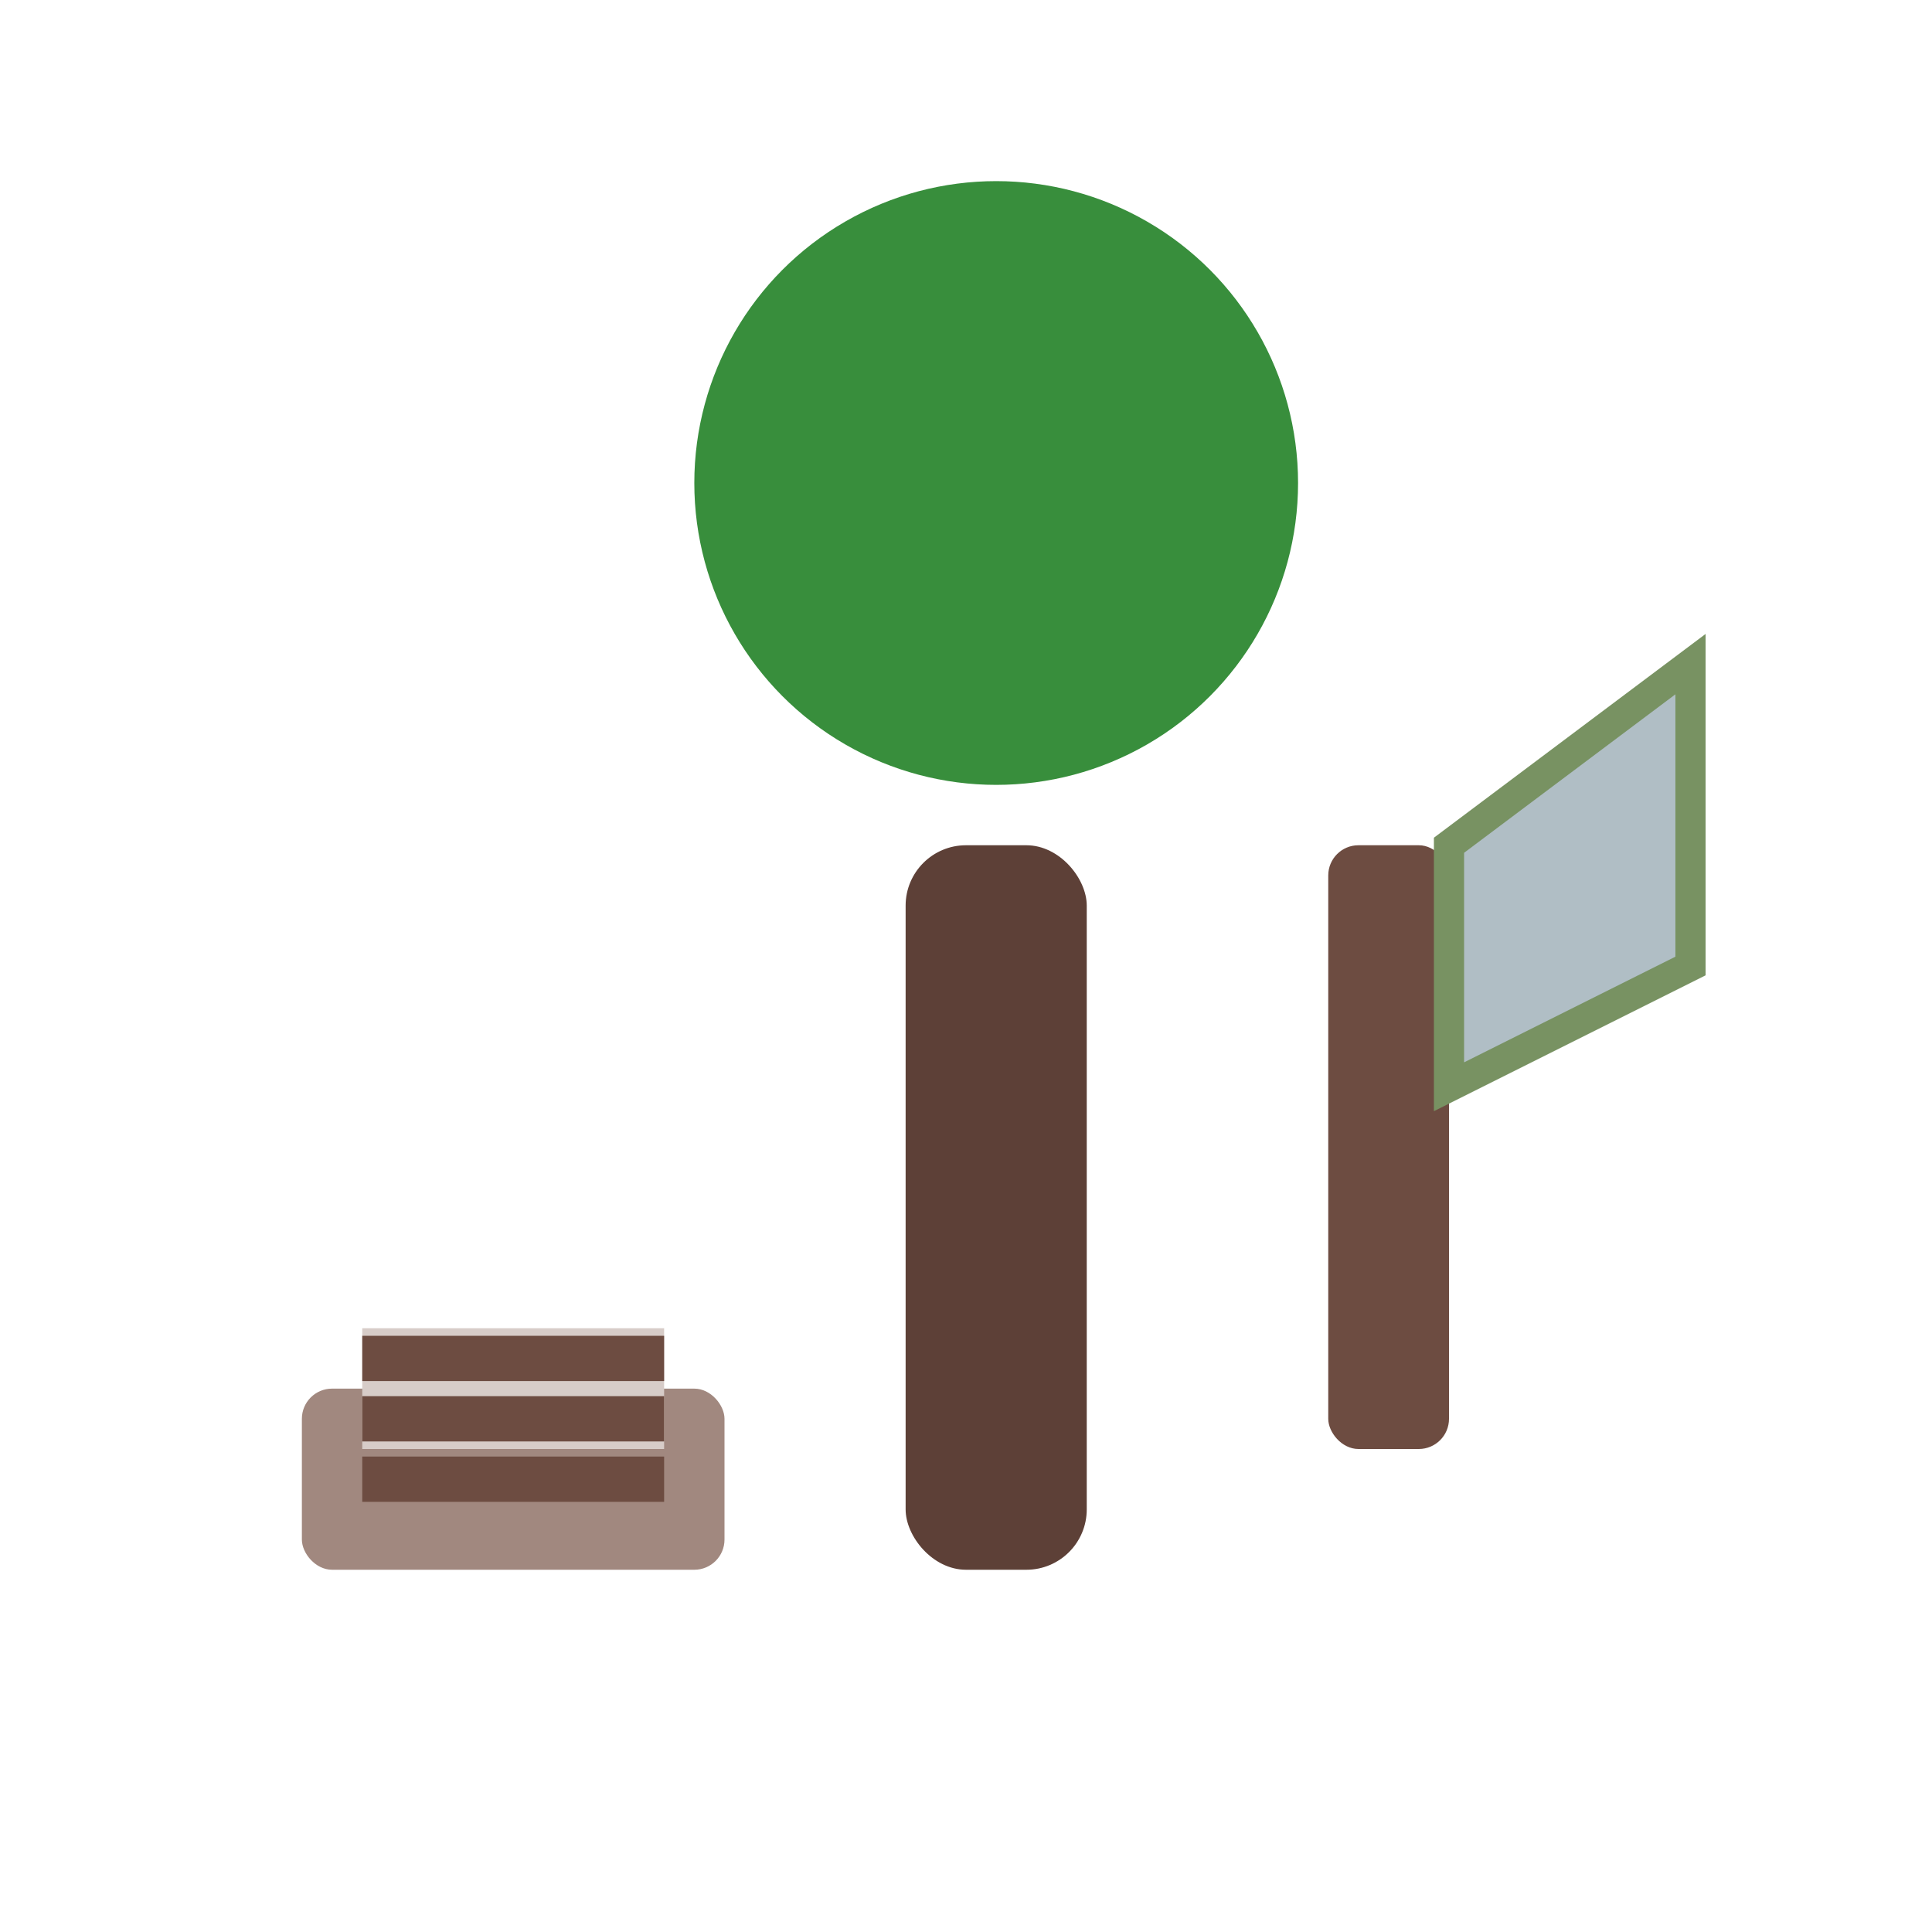 <svg width="64" height="64" viewBox="0 0 64 64" fill="none" xmlns="http://www.w3.org/2000/svg">
  <!-- Trunchi copac, păstrat -->
  <rect x="30" y="28" width="6" height="24" fill="#5D4037" rx="2"/>
  <!-- Coroană copac, păstrată -->
  <circle cx="33" cy="16" r="10" fill="#388E3C" />
 
  <!-- Nou element în stânga: un ferăstrău simplificat -->
  <rect x="10" y="46" width="14" height="6" fill="#A1887F" rx="1" />
  <rect x="12" y="44" width="10" height="4" fill="#D7CCC8" />
  <line x1="12" y1="45" x2="22" y2="45" stroke="#6D4C41" stroke-width="1.5" />
  <line x1="12" y1="47" x2="22" y2="47" stroke="#6D4C41" stroke-width="1.5" />
  <line x1="12" y1="49" x2="22" y2="49" stroke="#6D4C41" stroke-width="1.5" />
 
  <!-- Topor ridicat, păstrat -->
  <rect x="44" y="28" width="4" height="20" fill="#6D4C41" rx="1"/>
  <polygon points="48,28 56,22 56,32 48,36" fill="#B0BEC5" stroke="#789262" stroke-width="1"/>
</svg>